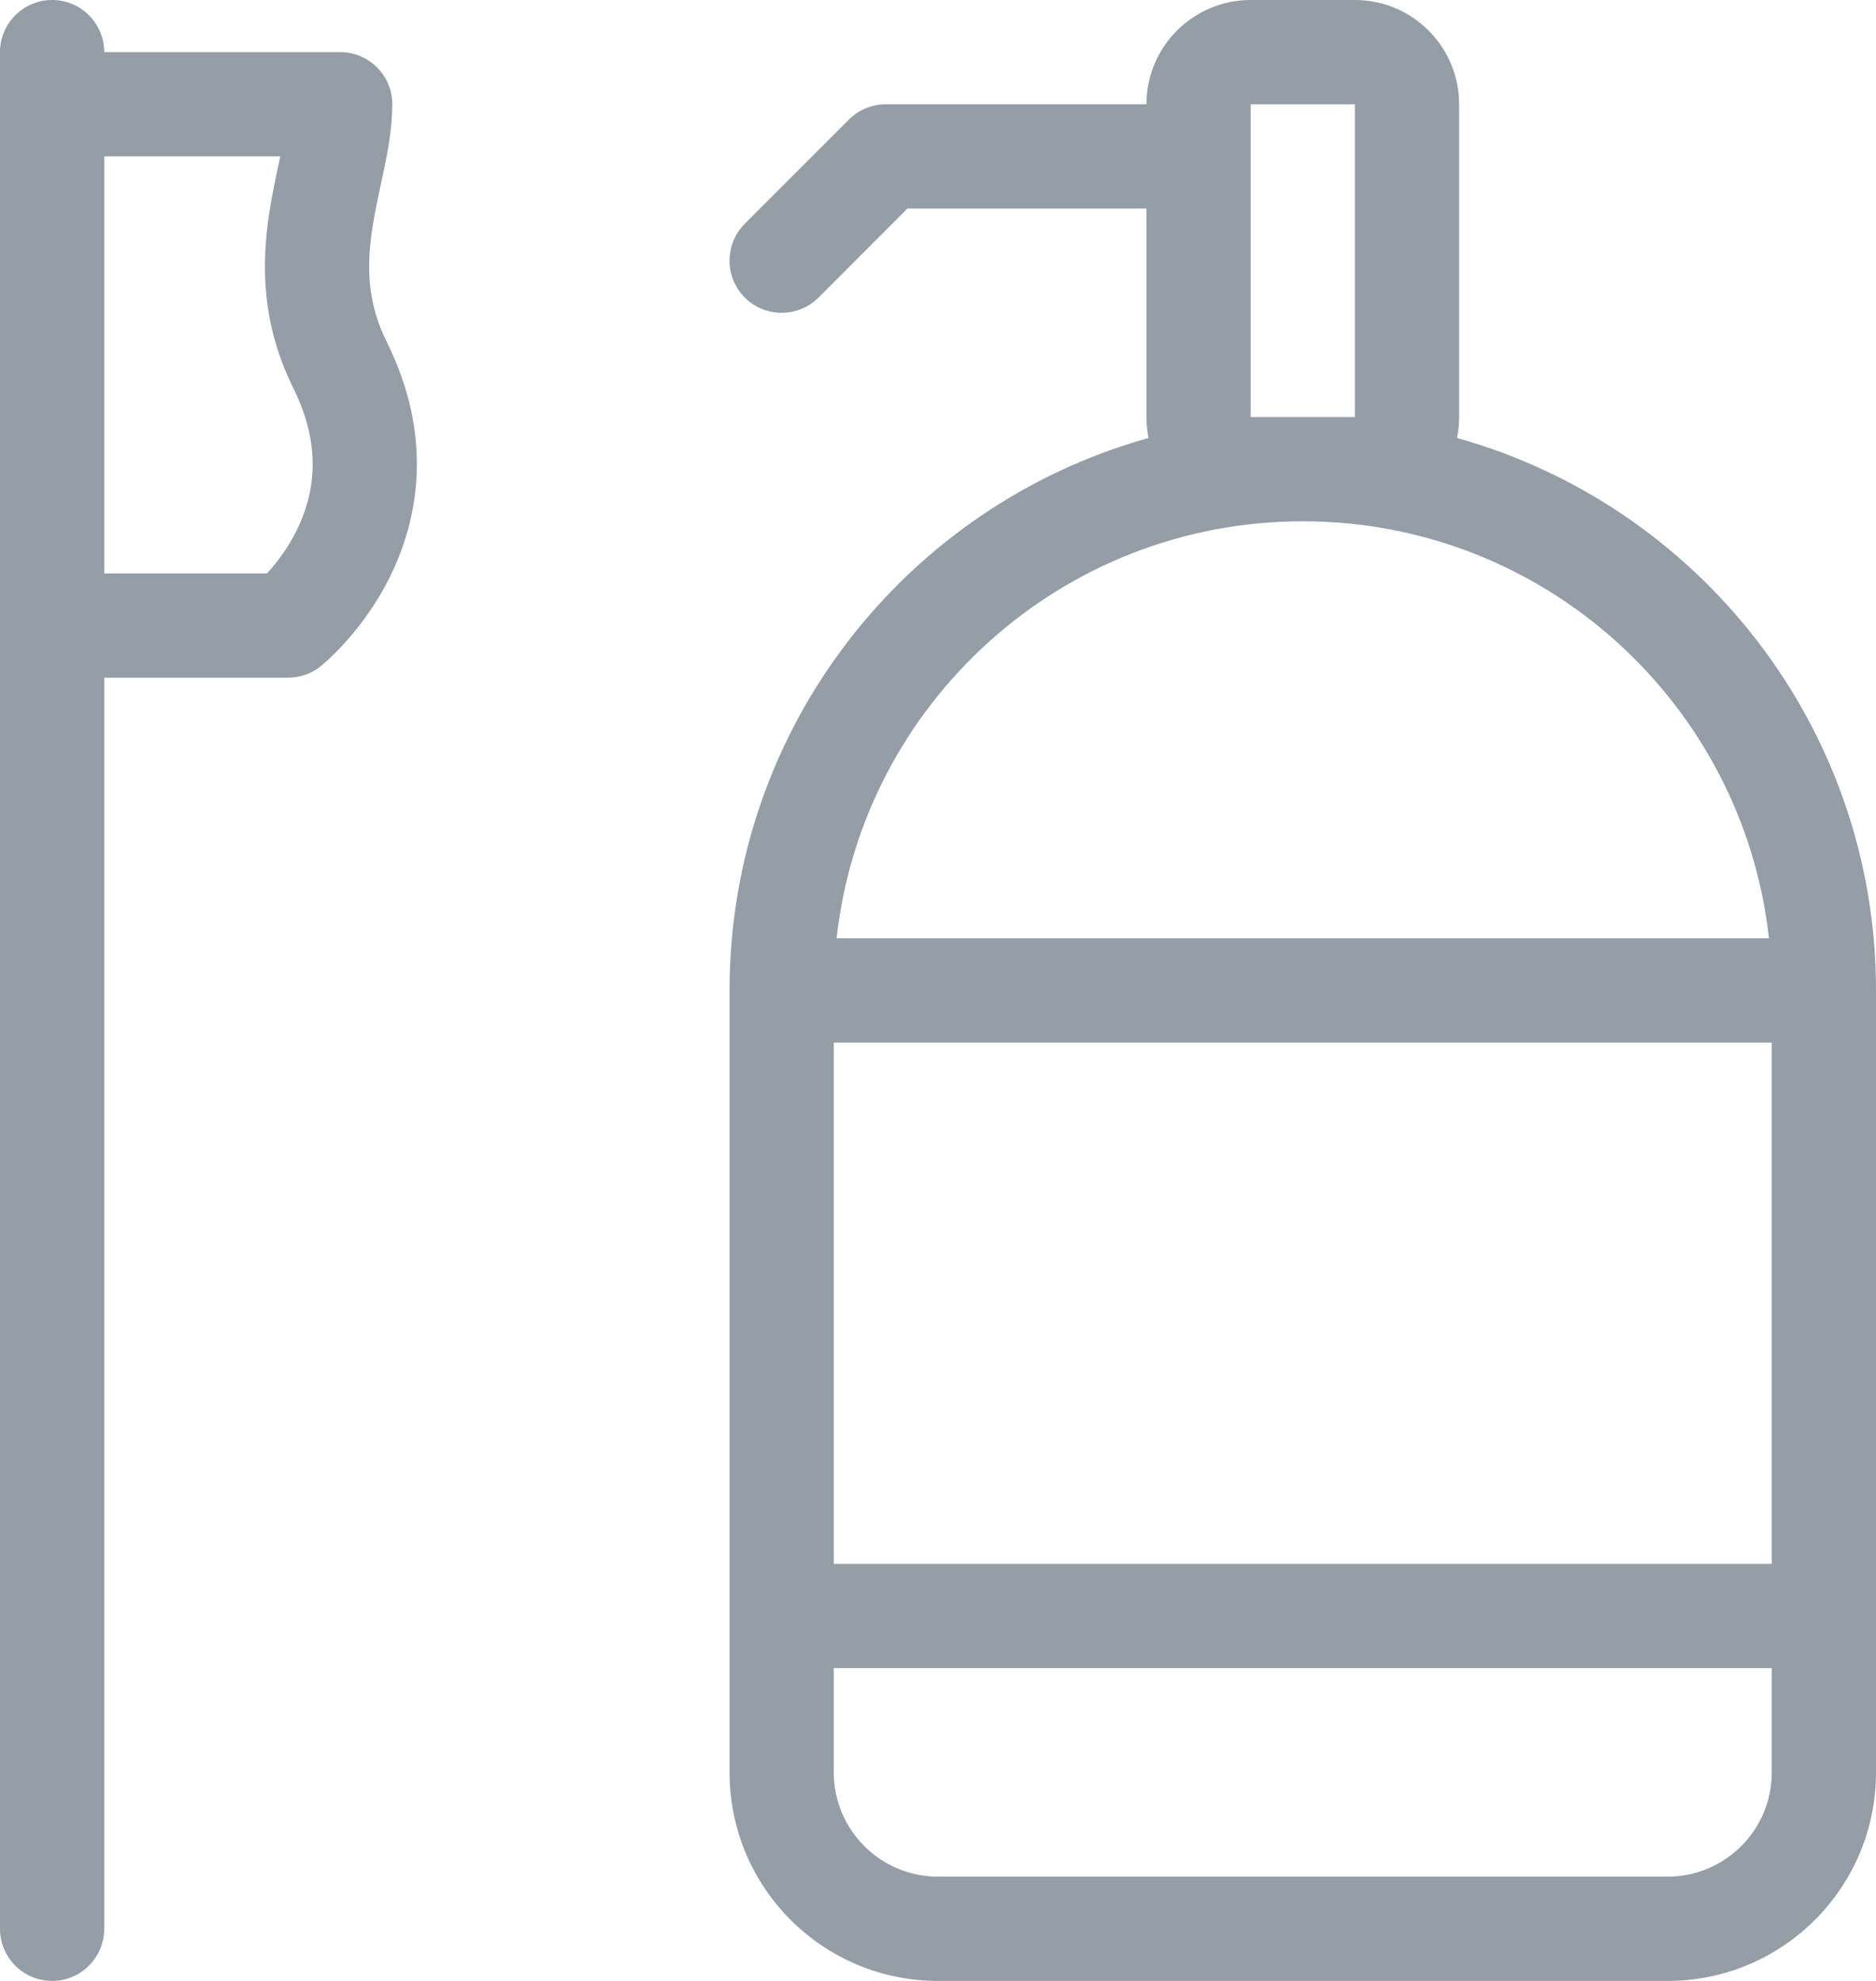 <svg width="18" height="19" viewBox="0 0 18 19" fill="none" xmlns="http://www.w3.org/2000/svg">
<path fill-rule="evenodd" clip-rule="evenodd" d="M0.5 0C0.224 0 0 0.224 0 0.5V18.5C0 18.776 0.224 19 0.5 19C0.776 19 1 18.776 1 18.5V6.5H1.001H1.006H1.01H1.014H1.018H1.023H1.027H1.031H1.035H1.04H1.044H1.048H1.053H1.057H1.062H1.066H1.07H1.075H1.079H1.084H1.088H1.093H1.097H1.102H1.106H1.111H1.115H1.12H1.125H1.129H1.134H1.138H1.143H1.148H1.152H1.157H1.162H1.166H1.171H1.176H1.18H1.185H1.19H1.195H1.199H1.204H1.209H1.214H1.219H1.223H1.228H1.233H1.238H1.243H1.248H1.253H1.257H1.262H1.267H1.272H1.277H1.282H1.287H1.292H1.297H1.302H1.307H1.312H1.317H1.322H1.327H1.332H1.337H1.342H1.347H1.352H1.357H1.362H1.367H1.372H1.377H1.382H1.387H1.392H1.398H1.403H1.408H1.413H1.418H1.423H1.428H1.433H1.439H1.444H1.449H1.454H1.459H1.464H1.47H1.475H1.48H1.485H1.49H1.496H1.501H1.506H1.511H1.516H1.522H1.527H1.532H1.537H1.543H1.548H1.553H1.558H1.564H1.569H1.574H1.579H1.585H1.59H1.595H1.6H1.606H1.611H1.616H1.621H1.627H1.632H1.637H1.642H1.648H1.653H1.658H1.664H1.669H1.674H1.679H1.685H1.69H1.695H1.7H1.706H1.711H1.716H1.722H1.727H1.732H1.737H1.743H1.748H1.753H1.758H1.764H1.769H1.774H1.779H1.785H1.79H1.795H1.8H1.806H1.811H1.816H1.821H1.827H1.832H1.837H1.842H1.848H1.853H1.858H1.863H1.868H1.874H1.879H1.884H1.889H1.894H1.9H1.905H1.91H1.915H1.92H1.925H1.931H1.936H1.941H1.946H1.951H1.956H1.961H1.967H1.972H1.977H1.982H1.987H1.992H1.997H2.002H2.007H2.012H2.017H2.022H2.027H2.032H2.037H2.042H2.047H2.052H2.057H2.062H2.067H2.072H2.077H2.082H2.087H2.092H2.097H2.102H2.107H2.112H2.117H2.122H2.126H2.131H2.136H2.141H2.146H2.151H2.155H2.16H2.165H2.17H2.174H2.179H2.184H2.189H2.193H2.198H2.203H2.208H2.212H2.217H2.222H2.226H2.231H2.235H2.24H2.245H2.249H2.254H2.258H2.263H2.267H2.272H2.276H2.281H2.285H2.29H2.294H2.299H2.303H2.308H2.312H2.316H2.321H2.325H2.329H2.334H2.338H2.342H2.347H2.351H2.355H2.359H2.363H2.368H2.372H2.376H2.38H2.384H2.388H2.393H2.397H2.401H2.405H2.409H2.413H2.417H2.421H2.425H2.429H2.433H2.437H2.441H2.444H2.448H2.452H2.456H2.46H2.464H2.467H2.471H2.475H2.479H2.482H2.486H2.49H2.493H2.497H2.501H2.504H2.508H2.511H2.515H2.518H2.522H2.525H2.529H2.532H2.536H2.539H2.542H2.546H2.549H2.552H2.556H2.559H2.562H2.565H2.568H2.572H2.575H2.578H2.581H2.584H2.587H2.59H2.593H2.596H2.599H2.602H2.605H2.608H2.611H2.614H2.617H2.619H2.622H2.625H2.628H2.631H2.633H2.636H2.639H2.641H2.644H2.646H2.649H2.651H2.654H2.656H2.659H2.661H2.664H2.666H2.668H2.671H2.673H2.675H2.678H2.68H2.682H2.684H2.686H2.688H2.691H2.693H2.695H2.697H2.699H2.701H2.703H2.704H2.706H2.708H2.71H2.712H2.714H2.715H2.717H2.719H2.72H2.722H2.724H2.725H2.727H2.728H2.73H2.731H2.732H2.734H2.735H2.737H2.738H2.739H2.74H2.742H2.743H2.744H2.745H2.746H2.747H2.748H2.749H2.75H2.751H2.752H2.753H2.754H2.754H2.755H2.756H2.757H2.757H2.758H2.759H2.759H2.76H2.76H2.761H2.761H2.762H2.762H2.762H2.763H2.763H2.763H2.764H2.764H2.764H2.764H2.764H2.764L2.764 6V6.5C2.878 6.5 2.989 6.461 3.078 6.39L2.764 6C3.078 6.39 3.078 6.389 3.078 6.389L3.078 6.389L3.079 6.388L3.082 6.386L3.087 6.381L3.104 6.367C3.118 6.356 3.136 6.34 3.157 6.32C3.199 6.281 3.255 6.225 3.319 6.154C3.446 6.012 3.607 5.804 3.74 5.535C4.014 4.984 4.164 4.192 3.71 3.278C3.523 2.901 3.518 2.556 3.571 2.199C3.592 2.057 3.621 1.926 3.651 1.783L3.651 1.783L3.651 1.783C3.662 1.734 3.672 1.685 3.683 1.633C3.723 1.443 3.764 1.222 3.764 1C3.764 0.724 3.54 0.5 3.264 0.5H1C1 0.224 0.776 0 0.5 0ZM1 1.5V5.5H1.001H1.006H1.01H1.014H1.018H1.023H1.027H1.031H1.035H1.04H1.044H1.048H1.053H1.057H1.062H1.066H1.07H1.075H1.079H1.084H1.088H1.093H1.097H1.102H1.106H1.111H1.115H1.12H1.125H1.129H1.134H1.138H1.143H1.148H1.152H1.157H1.162H1.166H1.171H1.176H1.18H1.185H1.19H1.195H1.199H1.204H1.209H1.214H1.219H1.223H1.228H1.233H1.238H1.243H1.248H1.253H1.257H1.262H1.267H1.272H1.277H1.282H1.287H1.292H1.297H1.302H1.307H1.312H1.317H1.322H1.327H1.332H1.337H1.342H1.347H1.352H1.357H1.362H1.367H1.372H1.377H1.382H1.387H1.392H1.398H1.403H1.408H1.413H1.418H1.423H1.428H1.433H1.439H1.444H1.449H1.454H1.459H1.464H1.47H1.475H1.48H1.485H1.49H1.496H1.501H1.506H1.511H1.516H1.522H1.527H1.532H1.537H1.543H1.548H1.553H1.558H1.564H1.569H1.574H1.579H1.585H1.59H1.595H1.6H1.606H1.611H1.616H1.621H1.627H1.632H1.637H1.642H1.648H1.653H1.658H1.664H1.669H1.674H1.679H1.685H1.69H1.695H1.7H1.706H1.711H1.716H1.722H1.727H1.732H1.737H1.743H1.748H1.753H1.758H1.764H1.769H1.774H1.779H1.785H1.79H1.795H1.8H1.806H1.811H1.816H1.821H1.827H1.832H1.837H1.842H1.848H1.853H1.858H1.863H1.868H1.874H1.879H1.884H1.889H1.894H1.9H1.905H1.91H1.915H1.92H1.925H1.931H1.936H1.941H1.946H1.951H1.956H1.961H1.967H1.972H1.977H1.982H1.987H1.992H1.997H2.002H2.007H2.012H2.017H2.022H2.027H2.032H2.037H2.042H2.047H2.052H2.057H2.062H2.067H2.072H2.077H2.082H2.087H2.092H2.097H2.102H2.107H2.112H2.117H2.122H2.126H2.131H2.136H2.141H2.146H2.151H2.155H2.16H2.165H2.17H2.174H2.179H2.184H2.189H2.193H2.198H2.203H2.208H2.212H2.217H2.222H2.226H2.231H2.235H2.24H2.245H2.249H2.254H2.258H2.263H2.267H2.272H2.276H2.281H2.285H2.29H2.294H2.299H2.303H2.308H2.312H2.316H2.321H2.325H2.329H2.334H2.338H2.342H2.347H2.351H2.355H2.359H2.363H2.368H2.372H2.376H2.38H2.384H2.388H2.393H2.397H2.401H2.405H2.409H2.413H2.417H2.421H2.425H2.429H2.433H2.437H2.441H2.444H2.448H2.452H2.456H2.46H2.464H2.467H2.471H2.475H2.479H2.482H2.486H2.49H2.493H2.497H2.501H2.504H2.508H2.511H2.515H2.518H2.522H2.525H2.529H2.532H2.536H2.539H2.542H2.546H2.549H2.552H2.556H2.559H2.562H2.562L2.574 5.487C2.657 5.394 2.761 5.259 2.845 5.09C3.006 4.766 3.105 4.308 2.814 3.722C2.505 3.099 2.511 2.527 2.582 2.051C2.609 1.875 2.646 1.701 2.678 1.552L2.678 1.552L2.678 1.552L2.678 1.552L2.689 1.5H1ZM13 1H12V1.5V4H12.5H13V1ZM11 2V4C11 4.069 11.007 4.136 11.02 4.201C8.701 4.848 7 6.975 7 9.5V15.5V17C7 18.105 7.895 19 9 19H16C17.105 19 18 18.105 18 17V9.5C18 6.975 16.299 4.848 13.98 4.201C13.993 4.136 14 4.069 14 4V1C14 0.448 13.552 0 13 0H12C11.448 0 11 0.448 11 1L8.5 1C8.367 1 8.24 1.053 8.146 1.146L7.146 2.146C6.951 2.342 6.951 2.658 7.146 2.854C7.342 3.049 7.658 3.049 7.854 2.854L8.707 2H11ZM8 16V17C8 17.552 8.448 18 9 18H16C16.552 18 17 17.552 17 17V16H8ZM17 15H8V10H17V15ZM12.5 5C10.184 5 8.276 6.75 8.027 9H16.973C16.724 6.75 14.816 5 12.5 5Z" fill="#959DA7"/>
</svg>
